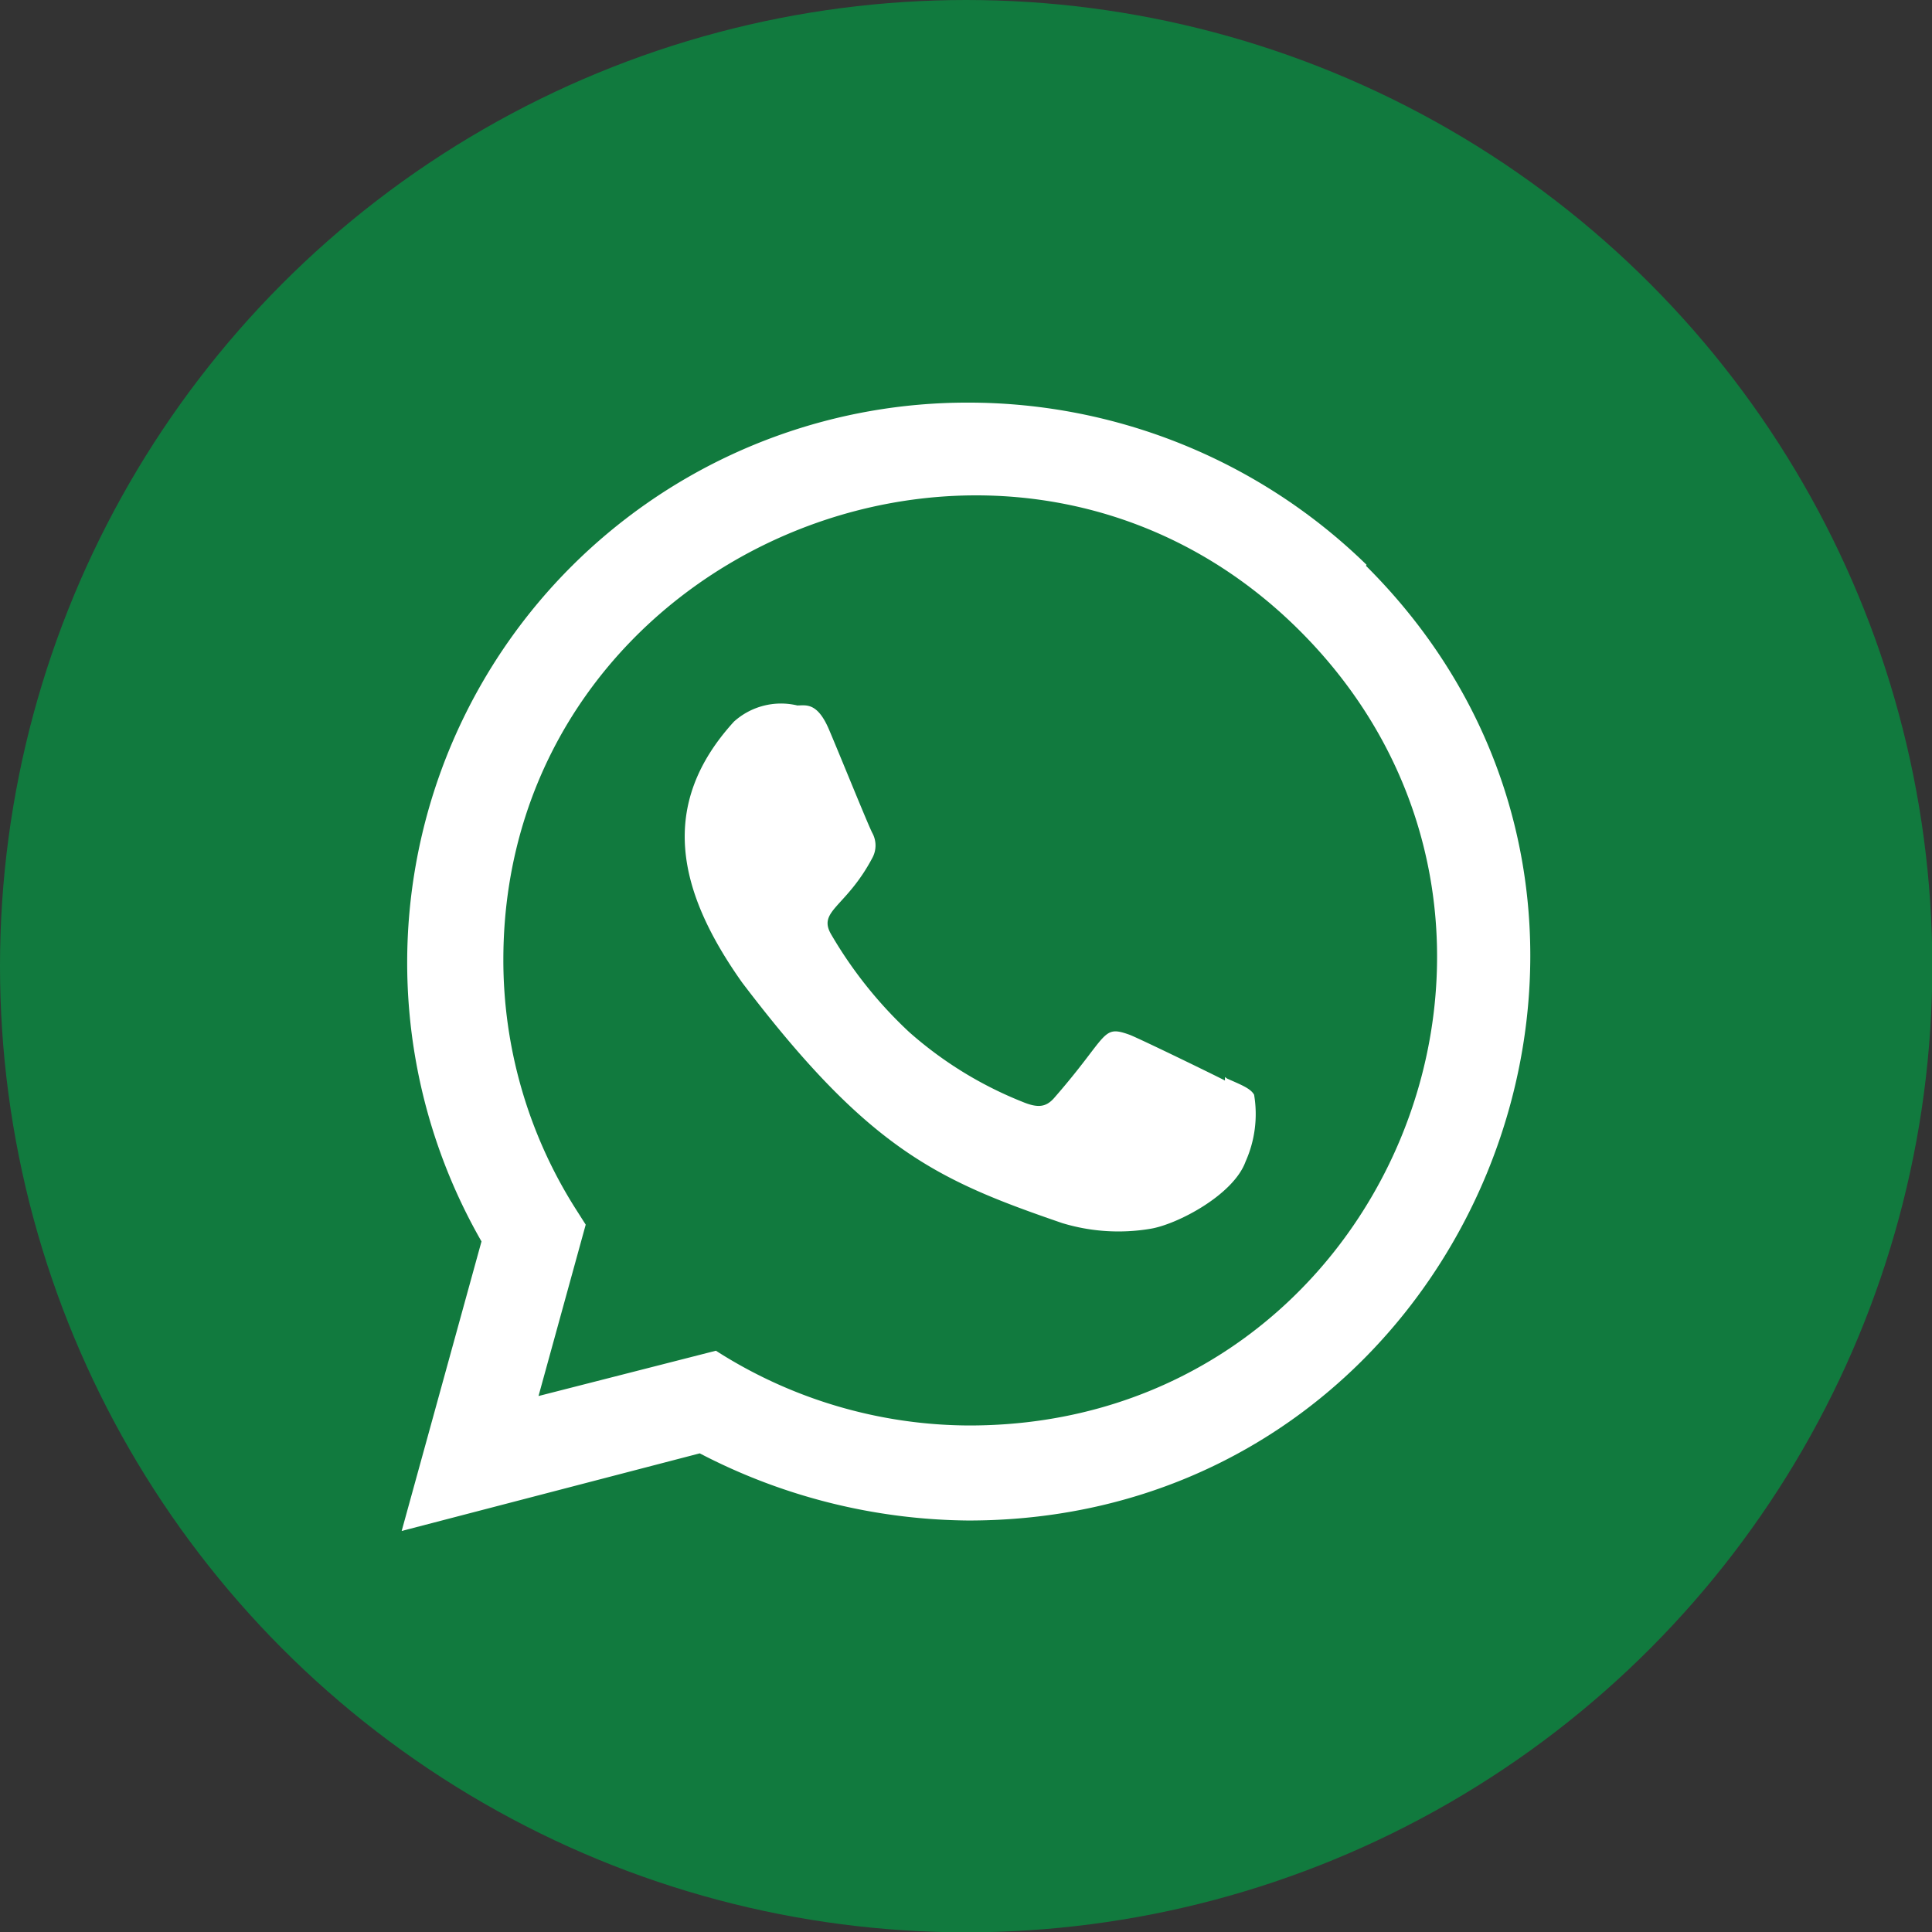 <svg xmlns="http://www.w3.org/2000/svg" viewBox="0 0 60.99 60.99"><rect x="0" y="0" width="60.99" height="60.99" fill="#333333" stroke="none"/><defs><style>.cls-1{fill:#117a3e;}.cls-2{fill:#fff;}</style></defs><title>Asset 1</title><g id="Layer_2" data-name="Layer 2"><g id="Layer_1-2" data-name="Layer 1"><circle class="cls-1" cx="30.5" cy="30.5" r="30.5"/><path class="cls-2" d="M43.14,17.83a18,18,0,0,0-12.58-5.12A17.68,17.68,0,0,0,15.2,39.19l-2.52,9.14,9.41-2.45A18.67,18.67,0,0,0,30.57,48c15.79,0,23.64-19.1,12.55-30.14Z"/><path class="cls-1" d="M30.6,45h0a14.91,14.91,0,0,1-8-2.36L17,44.07l1.49-5.41-.35-.55a14.66,14.66,0,0,1-2.25-7.81c0-13,16-19.58,25.18-10.35S43.77,45,30.6,45Z"/><path class="cls-2" d="M38.67,34v.11c-.45-.23-2.63-1.29-3-1.44-.91-.33-.65,0-2.4,2-.26.29-.52.31-1,.11a12.19,12.19,0,0,1-3.57-2.2,13.5,13.5,0,0,1-2.46-3.08c-.44-.75.47-.85,1.3-2.42a.82.82,0,0,0,0-.78c-.12-.22-1-2.4-1.37-3.27s-.73-.76-1-.76a2.22,2.22,0,0,0-2,.51c-2.4,2.63-1.79,5.35.26,8.24,4,5.27,6.17,6.24,10.1,7.59a6.09,6.09,0,0,0,2.79.18c.85-.14,2.62-1.07,3-2.12a3.67,3.67,0,0,0,.27-2.11c-.11-.2-.4-.31-.85-.51Z"/></g></g></svg>